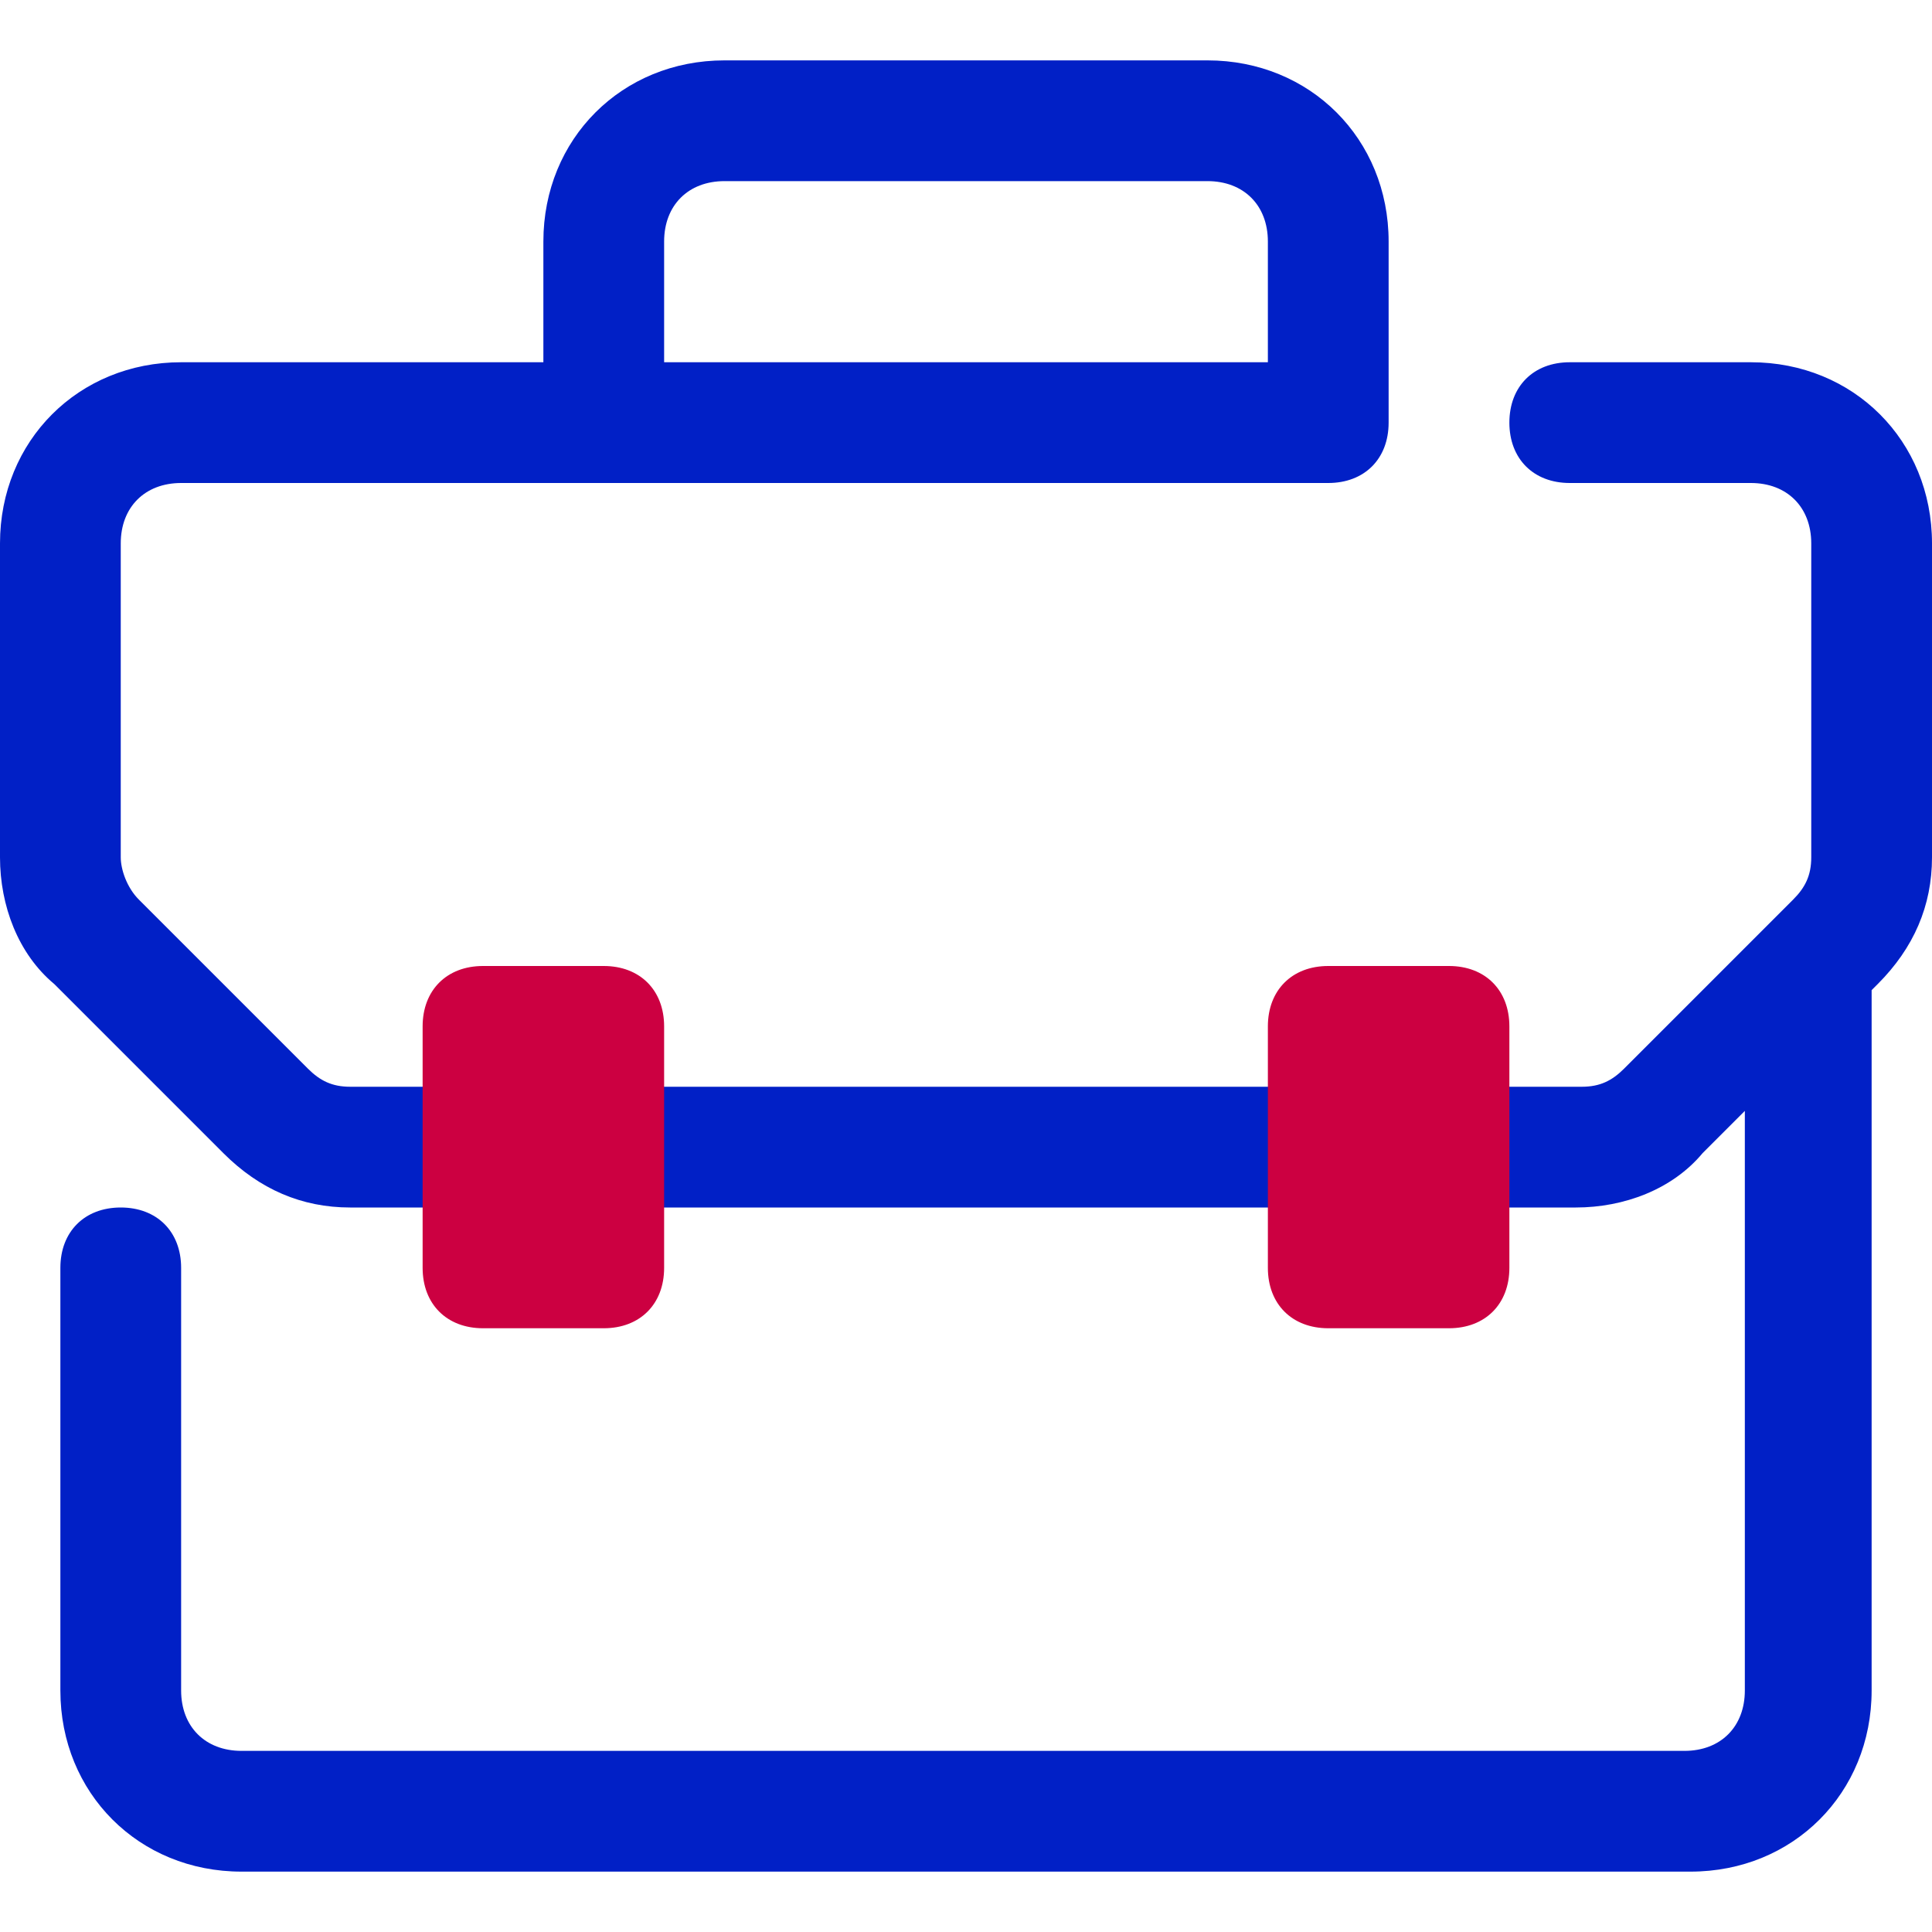 <?xml version="1.0" encoding="utf-8"?>
<!-- Generator: Adobe Illustrator 26.5.0, SVG Export Plug-In . SVG Version: 6.00 Build 0)  -->
<svg version="1.1" id="Layer_1" xmlns="http://www.w3.org/2000/svg" xmlns:xlink="http://www.w3.org/1999/xlink" x="0px" y="0px"
	 viewBox="0 0 32 32" style="enable-background:new 0 0 32 32;" xml:space="preserve">
<style type="text/css">
	.st0{fill:#0120C6;}
	.st1{fill:#CC0041;}
</style>
<g id="_2._Briefcase">
	<path class="st0" d="M29,6h-3c-0.6,0-1,0.4-1,1s0.4,1,1,1h3c0.6,0,1,0.4,1,1v5.2c0,0.3-0.1,0.5-0.3,0.7l-2.8,2.8
		c-0.2,0.2-0.4,0.3-0.7,0.3H5.8c-0.3,0-0.5-0.1-0.7-0.3l-2.8-2.8C2.1,14.7,2,14.4,2,14.2V9c0-0.6,0.4-1,1-1h19c0.6,0,1-0.4,1-1V4
		c0-1.7-1.3-3-3-3h-8c-1.7,0-3,1.3-3,3v2H3C1.3,6,0,7.3,0,9v5.2c0,0.8,0.3,1.6,0.9,2.1l2.8,2.8C4.3,19.7,5,20,5.8,20h20.3
		c0.8,0,1.6-0.3,2.1-0.9l0.7-0.7V28c0,0.6-0.4,1-1,1H4c-0.6,0-1-0.4-1-1v-7c0-0.6-0.4-1-1-1s-1,0.4-1,1v7c0,1.7,1.3,3,3,3h24
		c1.7,0,3-1.3,3-3V16.4l0.1-0.1c0.6-0.6,0.9-1.3,0.9-2.1V9C32,7.3,30.7,6,29,6z M11,4c0-0.6,0.4-1,1-1h8c0.6,0,1,0.4,1,1v2H11V4z"/>
	<path class="st1" d="M8,16h2c0.6,0,1,0.4,1,1v4c0,0.6-0.4,1-1,1H8c-0.6,0-1-0.4-1-1v-4C7,16.4,7.4,16,8,16z"/>
	<path class="st1" d="M22,16h2c0.6,0,1,0.4,1,1v4c0,0.6-0.4,1-1,1h-2c-0.6,0-1-0.4-1-1v-4C21,16.4,21.4,16,22,16z"/>
</g>
</svg>
